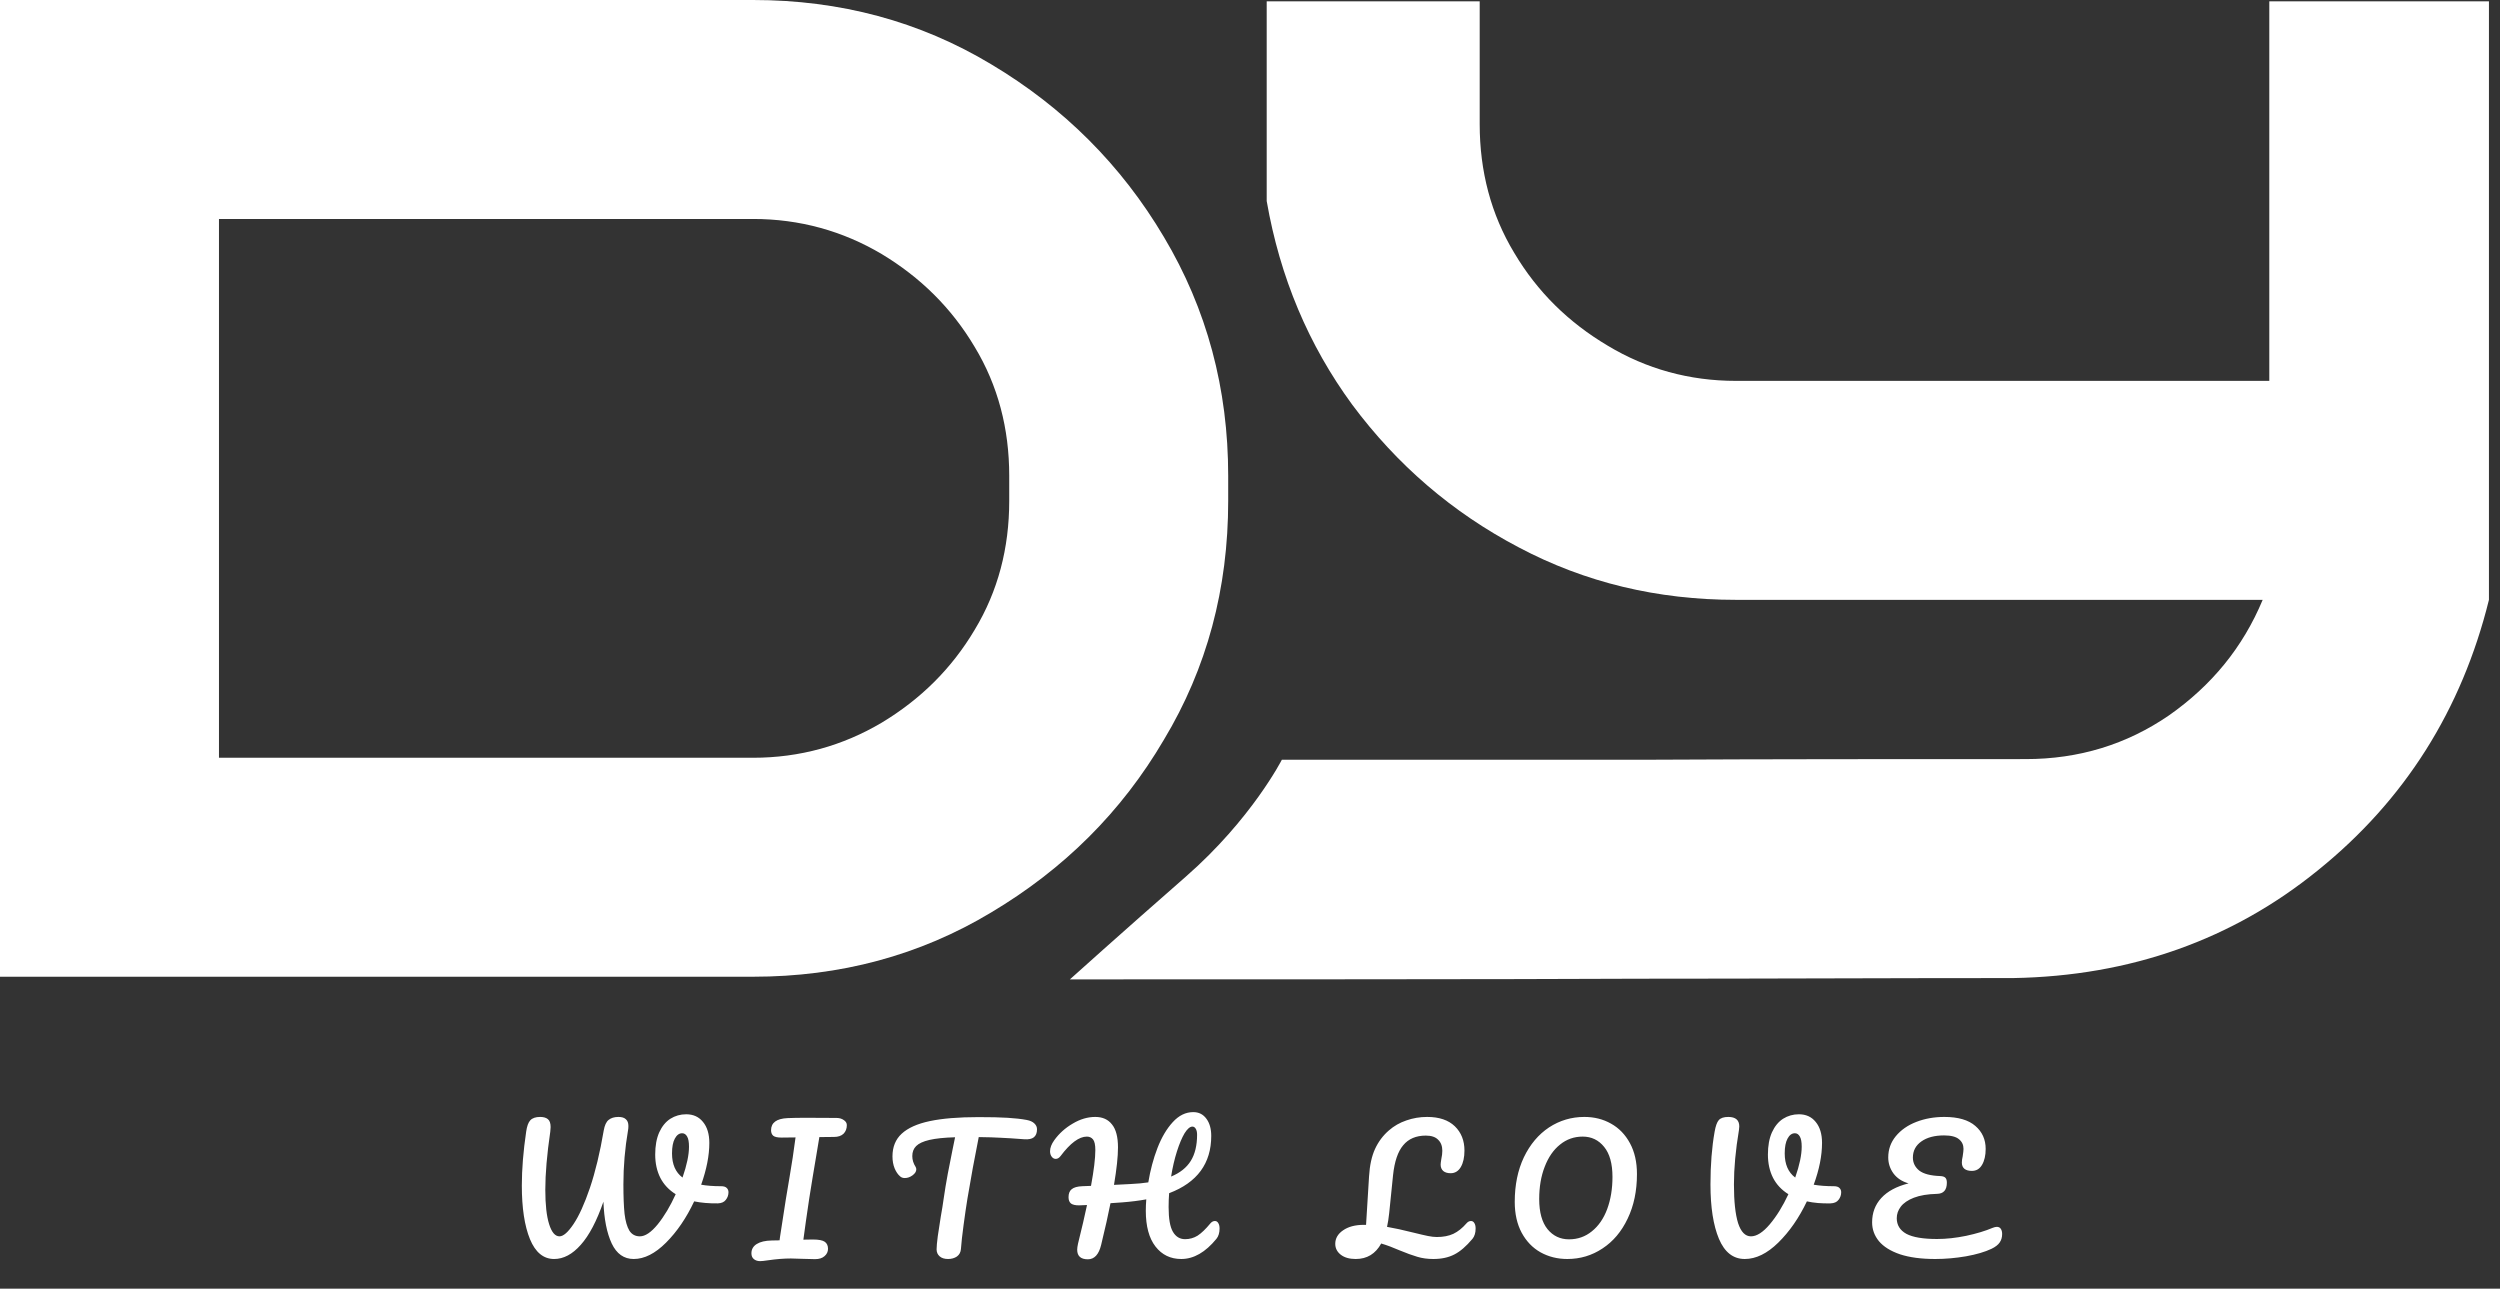 <svg width="97" height="50" viewBox="0 0 97 50" fill="none" xmlns="http://www.w3.org/2000/svg">
<rect x="0" y="0" width="97" height="50" fill="#333333" stroke="none"/>
<path d="M88.049 0.052V14.778H67.35C65.548 14.778 63.874 14.314 62.381 13.413C60.862 12.512 59.652 11.328 58.751 9.809C57.85 8.316 57.412 6.642 57.412 4.814V0.052H49.148V7.801C49.663 10.761 50.77 13.388 52.469 15.705C54.194 18.022 56.331 19.875 58.931 21.24C61.506 22.604 64.312 23.274 67.35 23.274H87.792C87.019 25.127 85.809 26.595 84.162 27.753C82.514 28.886 80.66 29.453 78.601 29.453C73.683 29.453 68.766 29.453 63.849 29.478C58.957 29.478 54.627 29.478 49.736 29.478C49.736 29.478 48.561 31.782 46.015 34.009C43.47 36.236 41.512 38 41.512 38C46.352 38 58.828 38 63.617 37.974C68.431 37.974 73.272 37.949 78.112 37.949C82.668 37.871 86.633 36.455 89.954 33.752C93.301 31.049 95.515 27.547 96.571 23.274V0.052H88.049Z" fill="white"/>
<path d="M29.221 37.897C32.593 37.897 35.683 37.073 38.463 35.4C41.27 33.726 43.51 31.512 45.157 28.706C46.831 25.925 47.654 22.836 47.654 19.438V18.459C47.654 15.087 46.831 11.997 45.157 9.191C43.51 6.411 41.27 4.171 38.463 2.497C35.683 0.824 32.593 0 29.221 0H0V37.897H29.221ZM29.221 29.401H8.496V8.496H29.221C31.023 8.496 32.697 8.959 34.215 9.86C35.709 10.761 36.919 11.946 37.82 13.465C38.721 14.958 39.158 16.631 39.158 18.459V19.438C39.158 21.266 38.721 22.939 37.82 24.432C36.919 25.951 35.709 27.136 34.215 28.037C32.697 28.938 31.023 29.401 29.221 29.401Z" fill="white"/>
<path d="M27.98 46.025C28.079 46.025 28.151 46.047 28.194 46.09C28.241 46.133 28.265 46.189 28.265 46.258C28.265 46.37 28.23 46.469 28.161 46.555C28.097 46.641 27.993 46.686 27.851 46.691C27.511 46.695 27.205 46.669 26.934 46.613C26.632 47.255 26.268 47.789 25.842 48.215C25.42 48.637 25.002 48.849 24.588 48.849C24.209 48.849 23.925 48.648 23.735 48.248C23.546 47.843 23.438 47.302 23.413 46.626C23.154 47.375 22.861 47.933 22.534 48.299C22.211 48.665 21.866 48.849 21.5 48.849C21.087 48.849 20.774 48.592 20.563 48.08C20.352 47.563 20.247 46.869 20.247 45.999C20.247 45.366 20.303 44.67 20.415 43.912C20.445 43.697 20.499 43.548 20.576 43.467C20.658 43.38 20.785 43.337 20.957 43.337C21.087 43.337 21.186 43.365 21.255 43.421C21.328 43.477 21.364 43.581 21.364 43.731C21.364 43.761 21.36 43.82 21.351 43.906C21.222 44.789 21.158 45.541 21.158 46.161C21.158 46.738 21.207 47.184 21.306 47.498C21.405 47.813 21.539 47.97 21.707 47.97C21.858 47.97 22.038 47.813 22.25 47.498C22.465 47.179 22.678 46.71 22.889 46.09C23.1 45.465 23.279 44.722 23.425 43.861C23.46 43.663 23.522 43.527 23.613 43.454C23.707 43.376 23.835 43.337 23.994 43.337C24.128 43.337 24.224 43.367 24.285 43.428C24.349 43.484 24.382 43.57 24.382 43.686C24.382 43.755 24.377 43.809 24.369 43.848C24.248 44.55 24.188 45.252 24.188 45.954C24.188 46.432 24.203 46.813 24.233 47.097C24.267 47.382 24.33 47.599 24.42 47.75C24.515 47.897 24.651 47.97 24.827 47.97C25.034 47.97 25.265 47.815 25.519 47.505C25.773 47.19 26.006 46.8 26.217 46.335C25.954 46.172 25.756 45.96 25.622 45.702C25.489 45.439 25.422 45.138 25.422 44.797C25.422 44.457 25.474 44.171 25.577 43.938C25.685 43.701 25.829 43.525 26.01 43.408C26.195 43.292 26.4 43.234 26.624 43.234C26.899 43.234 27.117 43.333 27.276 43.531C27.44 43.729 27.522 44.001 27.522 44.345C27.522 44.832 27.416 45.373 27.205 45.967C27.425 46.006 27.683 46.025 27.98 46.025ZM26.074 44.752C26.074 45.174 26.21 45.487 26.482 45.689C26.649 45.207 26.733 44.808 26.733 44.494C26.733 44.313 26.71 44.181 26.662 44.1C26.615 44.014 26.55 43.97 26.468 43.97C26.352 43.97 26.258 44.039 26.184 44.177C26.111 44.311 26.074 44.502 26.074 44.752ZM32.456 43.376C32.569 43.376 32.663 43.404 32.741 43.46C32.818 43.512 32.857 43.576 32.857 43.654C32.857 43.792 32.814 43.904 32.728 43.99C32.642 44.072 32.519 44.113 32.36 44.113C32.11 44.113 31.92 44.115 31.791 44.119C31.782 44.171 31.744 44.403 31.675 44.817C31.597 45.278 31.55 45.56 31.533 45.663L31.397 46.51C31.302 47.143 31.227 47.673 31.171 48.099C31.261 48.095 31.384 48.093 31.539 48.093C31.767 48.093 31.922 48.123 32.004 48.183C32.086 48.243 32.127 48.334 32.127 48.454C32.127 48.566 32.082 48.661 31.991 48.739C31.905 48.816 31.782 48.855 31.623 48.855C31.515 48.855 31.345 48.851 31.113 48.842C30.897 48.833 30.755 48.829 30.686 48.829C30.415 48.829 30.118 48.853 29.795 48.9C29.652 48.922 29.551 48.932 29.491 48.932C29.396 48.932 29.317 48.907 29.252 48.855C29.187 48.803 29.155 48.728 29.155 48.629C29.155 48.474 29.224 48.353 29.362 48.267C29.5 48.181 29.693 48.136 29.943 48.131L30.247 48.125L30.266 47.983C30.37 47.294 30.445 46.807 30.492 46.523L30.634 45.676C30.721 45.176 30.798 44.662 30.867 44.132L30.324 44.138C30.169 44.138 30.062 44.115 30.001 44.067C29.945 44.016 29.917 43.945 29.917 43.854C29.917 43.561 30.128 43.404 30.55 43.383C30.749 43.374 30.99 43.37 31.274 43.37L32.456 43.376ZM39.836 43.454C39.969 43.479 40.068 43.525 40.133 43.589C40.202 43.654 40.236 43.729 40.236 43.815C40.236 43.958 40.195 44.061 40.114 44.126C40.036 44.19 39.911 44.216 39.739 44.203C39.351 44.173 39.047 44.154 38.828 44.145C38.612 44.132 38.328 44.123 37.975 44.119C37.816 44.912 37.669 45.708 37.536 46.51C37.488 46.803 37.439 47.143 37.387 47.53C37.335 47.914 37.301 48.224 37.284 48.461C37.275 48.586 37.223 48.683 37.129 48.752C37.034 48.816 36.92 48.849 36.786 48.849C36.644 48.849 36.534 48.814 36.457 48.745C36.379 48.676 36.34 48.586 36.34 48.474C36.34 48.37 36.355 48.2 36.386 47.963C36.42 47.722 36.459 47.47 36.502 47.207C36.549 46.945 36.586 46.716 36.612 46.523C36.659 46.195 36.713 45.87 36.773 45.547C36.834 45.224 36.894 44.918 36.954 44.63C36.967 44.565 36.982 44.492 36.999 44.41C37.017 44.324 37.036 44.229 37.057 44.126C36.635 44.138 36.304 44.173 36.062 44.229C35.821 44.285 35.649 44.365 35.546 44.468C35.447 44.567 35.397 44.696 35.397 44.856C35.397 45.002 35.44 45.142 35.526 45.276C35.544 45.306 35.552 45.338 35.552 45.373C35.552 45.454 35.503 45.532 35.404 45.605C35.309 45.674 35.21 45.708 35.106 45.708C35.033 45.708 34.973 45.687 34.925 45.644C34.839 45.571 34.768 45.467 34.712 45.334C34.656 45.196 34.628 45.041 34.628 44.868C34.628 44.502 34.747 44.209 34.983 43.99C35.225 43.766 35.589 43.602 36.075 43.499C36.566 43.395 37.195 43.344 37.962 43.344C38.436 43.344 38.813 43.352 39.093 43.37C39.377 43.387 39.625 43.415 39.836 43.454ZM47.138 47.375C47.194 47.375 47.237 47.401 47.267 47.453C47.302 47.505 47.319 47.576 47.319 47.666C47.319 47.834 47.278 47.968 47.197 48.067C46.77 48.588 46.316 48.849 45.833 48.849C45.415 48.849 45.082 48.687 44.832 48.364C44.582 48.041 44.457 47.578 44.457 46.975C44.457 46.828 44.464 46.682 44.476 46.535C44.192 46.587 43.882 46.626 43.546 46.652C43.322 46.669 43.169 46.68 43.087 46.684C43.001 47.123 42.88 47.662 42.725 48.299C42.635 48.674 42.463 48.861 42.209 48.861C41.933 48.861 41.795 48.736 41.795 48.487C41.795 48.431 41.806 48.353 41.827 48.254C41.974 47.664 42.09 47.164 42.176 46.755L41.866 46.768C41.724 46.768 41.621 46.744 41.556 46.697C41.491 46.645 41.459 46.563 41.459 46.451C41.459 46.309 41.5 46.206 41.582 46.141C41.664 46.072 41.799 46.034 41.989 46.025L42.331 46.012C42.443 45.405 42.499 44.942 42.499 44.623C42.499 44.421 42.469 44.283 42.409 44.209C42.349 44.136 42.269 44.1 42.17 44.1C41.868 44.1 41.528 44.352 41.149 44.856C41.093 44.929 41.031 44.965 40.962 44.965C40.901 44.965 40.85 44.937 40.807 44.881C40.764 44.825 40.742 44.754 40.742 44.668C40.742 44.535 40.796 44.393 40.904 44.242C41.093 43.979 41.332 43.764 41.621 43.596C41.909 43.423 42.202 43.337 42.499 43.337C42.779 43.337 42.995 43.434 43.145 43.628C43.3 43.818 43.378 44.115 43.378 44.52C43.378 44.877 43.326 45.362 43.223 45.973L43.856 45.941C44.127 45.928 44.36 45.907 44.554 45.876C44.632 45.403 44.75 44.959 44.909 44.545C45.069 44.132 45.267 43.796 45.504 43.538C45.741 43.279 46.005 43.15 46.298 43.15C46.514 43.15 46.684 43.236 46.809 43.408C46.934 43.576 46.996 43.798 46.996 44.074C46.996 45.142 46.451 45.883 45.362 46.296C45.349 46.469 45.342 46.647 45.342 46.833C45.342 47.285 45.398 47.606 45.51 47.795C45.622 47.985 45.779 48.08 45.982 48.08C46.158 48.08 46.32 48.034 46.466 47.944C46.613 47.849 46.779 47.69 46.964 47.466C47.016 47.406 47.074 47.375 47.138 47.375ZM46.266 43.712C46.171 43.712 46.07 43.798 45.962 43.97C45.859 44.143 45.76 44.377 45.665 44.675C45.571 44.972 45.495 45.297 45.439 45.65C45.784 45.508 46.038 45.306 46.202 45.043C46.365 44.78 46.447 44.442 46.447 44.029C46.447 43.929 46.43 43.852 46.395 43.796C46.361 43.74 46.318 43.712 46.266 43.712ZM57.073 47.375C57.129 47.375 57.172 47.401 57.203 47.453C57.237 47.505 57.254 47.576 57.254 47.666C57.254 47.834 57.213 47.968 57.132 48.067C56.89 48.355 56.656 48.558 56.427 48.674C56.203 48.79 55.932 48.849 55.613 48.849C55.389 48.849 55.182 48.821 54.993 48.764C54.803 48.709 54.573 48.624 54.302 48.513C54.056 48.405 53.819 48.316 53.591 48.248C53.371 48.648 53.042 48.849 52.602 48.849C52.361 48.849 52.169 48.795 52.027 48.687C51.881 48.575 51.808 48.433 51.808 48.261C51.808 48.05 51.909 47.875 52.111 47.737C52.314 47.595 52.583 47.524 52.919 47.524H53.003L53.119 45.644C53.145 45.213 53.223 44.858 53.352 44.578C53.481 44.298 53.66 44.059 53.888 43.861C54.086 43.688 54.312 43.559 54.566 43.473C54.821 43.383 55.09 43.337 55.374 43.337C55.839 43.337 56.197 43.458 56.447 43.699C56.696 43.94 56.821 44.255 56.821 44.642C56.821 44.905 56.774 45.118 56.679 45.282C56.584 45.441 56.453 45.521 56.285 45.521C56.164 45.521 56.07 45.493 56.001 45.437C55.932 45.377 55.897 45.293 55.897 45.185C55.897 45.146 55.906 45.075 55.923 44.972C55.949 44.851 55.962 44.744 55.962 44.649C55.962 44.468 55.908 44.326 55.8 44.222C55.697 44.115 55.538 44.061 55.322 44.061C54.943 44.061 54.651 44.186 54.444 44.436C54.237 44.681 54.106 45.069 54.05 45.599L53.901 47.065C53.879 47.272 53.851 47.451 53.817 47.602C54.093 47.649 54.437 47.724 54.851 47.828C55.092 47.888 55.277 47.931 55.406 47.957C55.536 47.983 55.65 47.996 55.749 47.996C55.999 47.996 56.212 47.955 56.389 47.873C56.569 47.787 56.739 47.651 56.899 47.466C56.951 47.406 57.009 47.375 57.073 47.375ZM60.813 48.849C60.43 48.849 60.083 48.762 59.773 48.59C59.467 48.418 59.224 48.166 59.043 47.834C58.862 47.498 58.772 47.097 58.772 46.632C58.772 45.978 58.89 45.401 59.127 44.901C59.368 44.401 59.693 44.016 60.102 43.744C60.516 43.473 60.973 43.337 61.472 43.337C61.856 43.337 62.2 43.423 62.506 43.596C62.816 43.768 63.062 44.022 63.243 44.358C63.423 44.69 63.514 45.088 63.514 45.553C63.514 46.208 63.393 46.785 63.152 47.285C62.915 47.785 62.59 48.17 62.176 48.441C61.767 48.713 61.313 48.849 60.813 48.849ZM60.878 48.086C61.214 48.086 61.509 47.983 61.763 47.776C62.022 47.569 62.22 47.283 62.357 46.917C62.495 46.546 62.564 46.128 62.564 45.663C62.564 45.151 62.456 44.763 62.241 44.5C62.026 44.233 61.748 44.1 61.408 44.1C61.076 44.1 60.783 44.203 60.529 44.41C60.275 44.612 60.077 44.899 59.935 45.269C59.792 45.635 59.721 46.053 59.721 46.523C59.721 47.035 59.829 47.425 60.044 47.692C60.26 47.955 60.538 48.086 60.878 48.086ZM71.153 46.025C71.252 46.025 71.324 46.047 71.367 46.09C71.414 46.133 71.438 46.189 71.438 46.258C71.438 46.37 71.403 46.469 71.334 46.555C71.27 46.641 71.166 46.686 71.024 46.691C70.68 46.699 70.374 46.673 70.107 46.613C69.801 47.255 69.43 47.789 68.996 48.215C68.565 48.637 68.132 48.849 67.697 48.849C67.249 48.849 66.915 48.588 66.695 48.067C66.476 47.545 66.366 46.841 66.366 45.954C66.366 45.196 66.42 44.515 66.527 43.912C66.566 43.688 66.62 43.538 66.689 43.46C66.762 43.378 66.885 43.337 67.057 43.337C67.341 43.337 67.484 43.46 67.484 43.706C67.484 43.731 67.479 43.779 67.471 43.848C67.341 44.623 67.277 45.325 67.277 45.954C67.277 46.613 67.331 47.115 67.438 47.459C67.55 47.8 67.716 47.97 67.936 47.97C68.16 47.97 68.403 47.815 68.666 47.505C68.929 47.194 69.17 46.805 69.39 46.335C69.127 46.172 68.929 45.96 68.795 45.702C68.662 45.439 68.595 45.138 68.595 44.797C68.595 44.457 68.647 44.171 68.75 43.938C68.858 43.701 69.002 43.525 69.183 43.408C69.368 43.292 69.573 43.234 69.797 43.234C70.072 43.234 70.29 43.333 70.449 43.531C70.613 43.729 70.695 44.001 70.695 44.345C70.695 44.84 70.587 45.381 70.372 45.967C70.6 46.006 70.861 46.025 71.153 46.025ZM69.247 44.752C69.247 45.174 69.383 45.487 69.654 45.689C69.823 45.207 69.906 44.808 69.906 44.494C69.906 44.313 69.883 44.181 69.835 44.1C69.788 44.014 69.723 43.97 69.642 43.97C69.525 43.97 69.43 44.039 69.357 44.177C69.284 44.311 69.247 44.502 69.247 44.752ZM77.315 47.64C77.38 47.614 77.434 47.602 77.477 47.602C77.546 47.602 77.597 47.627 77.632 47.679C77.666 47.731 77.683 47.797 77.683 47.879C77.683 48.008 77.651 48.118 77.587 48.209C77.526 48.299 77.421 48.381 77.27 48.454C77.016 48.575 76.686 48.672 76.281 48.745C75.877 48.814 75.478 48.849 75.086 48.849C74.543 48.849 74.089 48.788 73.723 48.668C73.357 48.543 73.083 48.373 72.902 48.157C72.726 47.942 72.638 47.698 72.638 47.427C72.638 47.057 72.756 46.742 72.993 46.484C73.234 46.221 73.587 46.032 74.052 45.915C73.798 45.842 73.602 45.713 73.465 45.528C73.331 45.342 73.264 45.136 73.264 44.907C73.264 44.597 73.361 44.324 73.555 44.087C73.753 43.846 74.018 43.66 74.35 43.531C74.681 43.402 75.045 43.337 75.442 43.337C75.976 43.337 76.376 43.454 76.643 43.686C76.91 43.914 77.044 44.212 77.044 44.578C77.044 44.832 76.996 45.039 76.902 45.198C76.811 45.353 76.68 45.431 76.508 45.431C76.387 45.431 76.292 45.405 76.223 45.353C76.154 45.297 76.12 45.215 76.12 45.108C76.12 45.034 76.131 44.955 76.152 44.868C76.174 44.726 76.184 44.63 76.184 44.578C76.184 44.423 76.126 44.298 76.01 44.203C75.894 44.104 75.7 44.054 75.429 44.054C75.062 44.054 74.77 44.132 74.55 44.287C74.33 44.442 74.22 44.651 74.22 44.914C74.22 45.116 74.302 45.284 74.466 45.418C74.634 45.547 74.905 45.618 75.28 45.631C75.375 45.635 75.442 45.657 75.48 45.696C75.519 45.734 75.538 45.799 75.538 45.889C75.538 46.174 75.409 46.318 75.151 46.322C74.793 46.331 74.496 46.38 74.259 46.471C74.027 46.561 73.856 46.678 73.749 46.82C73.645 46.958 73.594 47.106 73.594 47.266C73.594 47.533 73.719 47.735 73.968 47.873C74.218 48.006 74.615 48.073 75.157 48.073C75.515 48.073 75.892 48.032 76.288 47.95C76.689 47.864 77.031 47.761 77.315 47.64Z" fill="white"/>
</svg>
